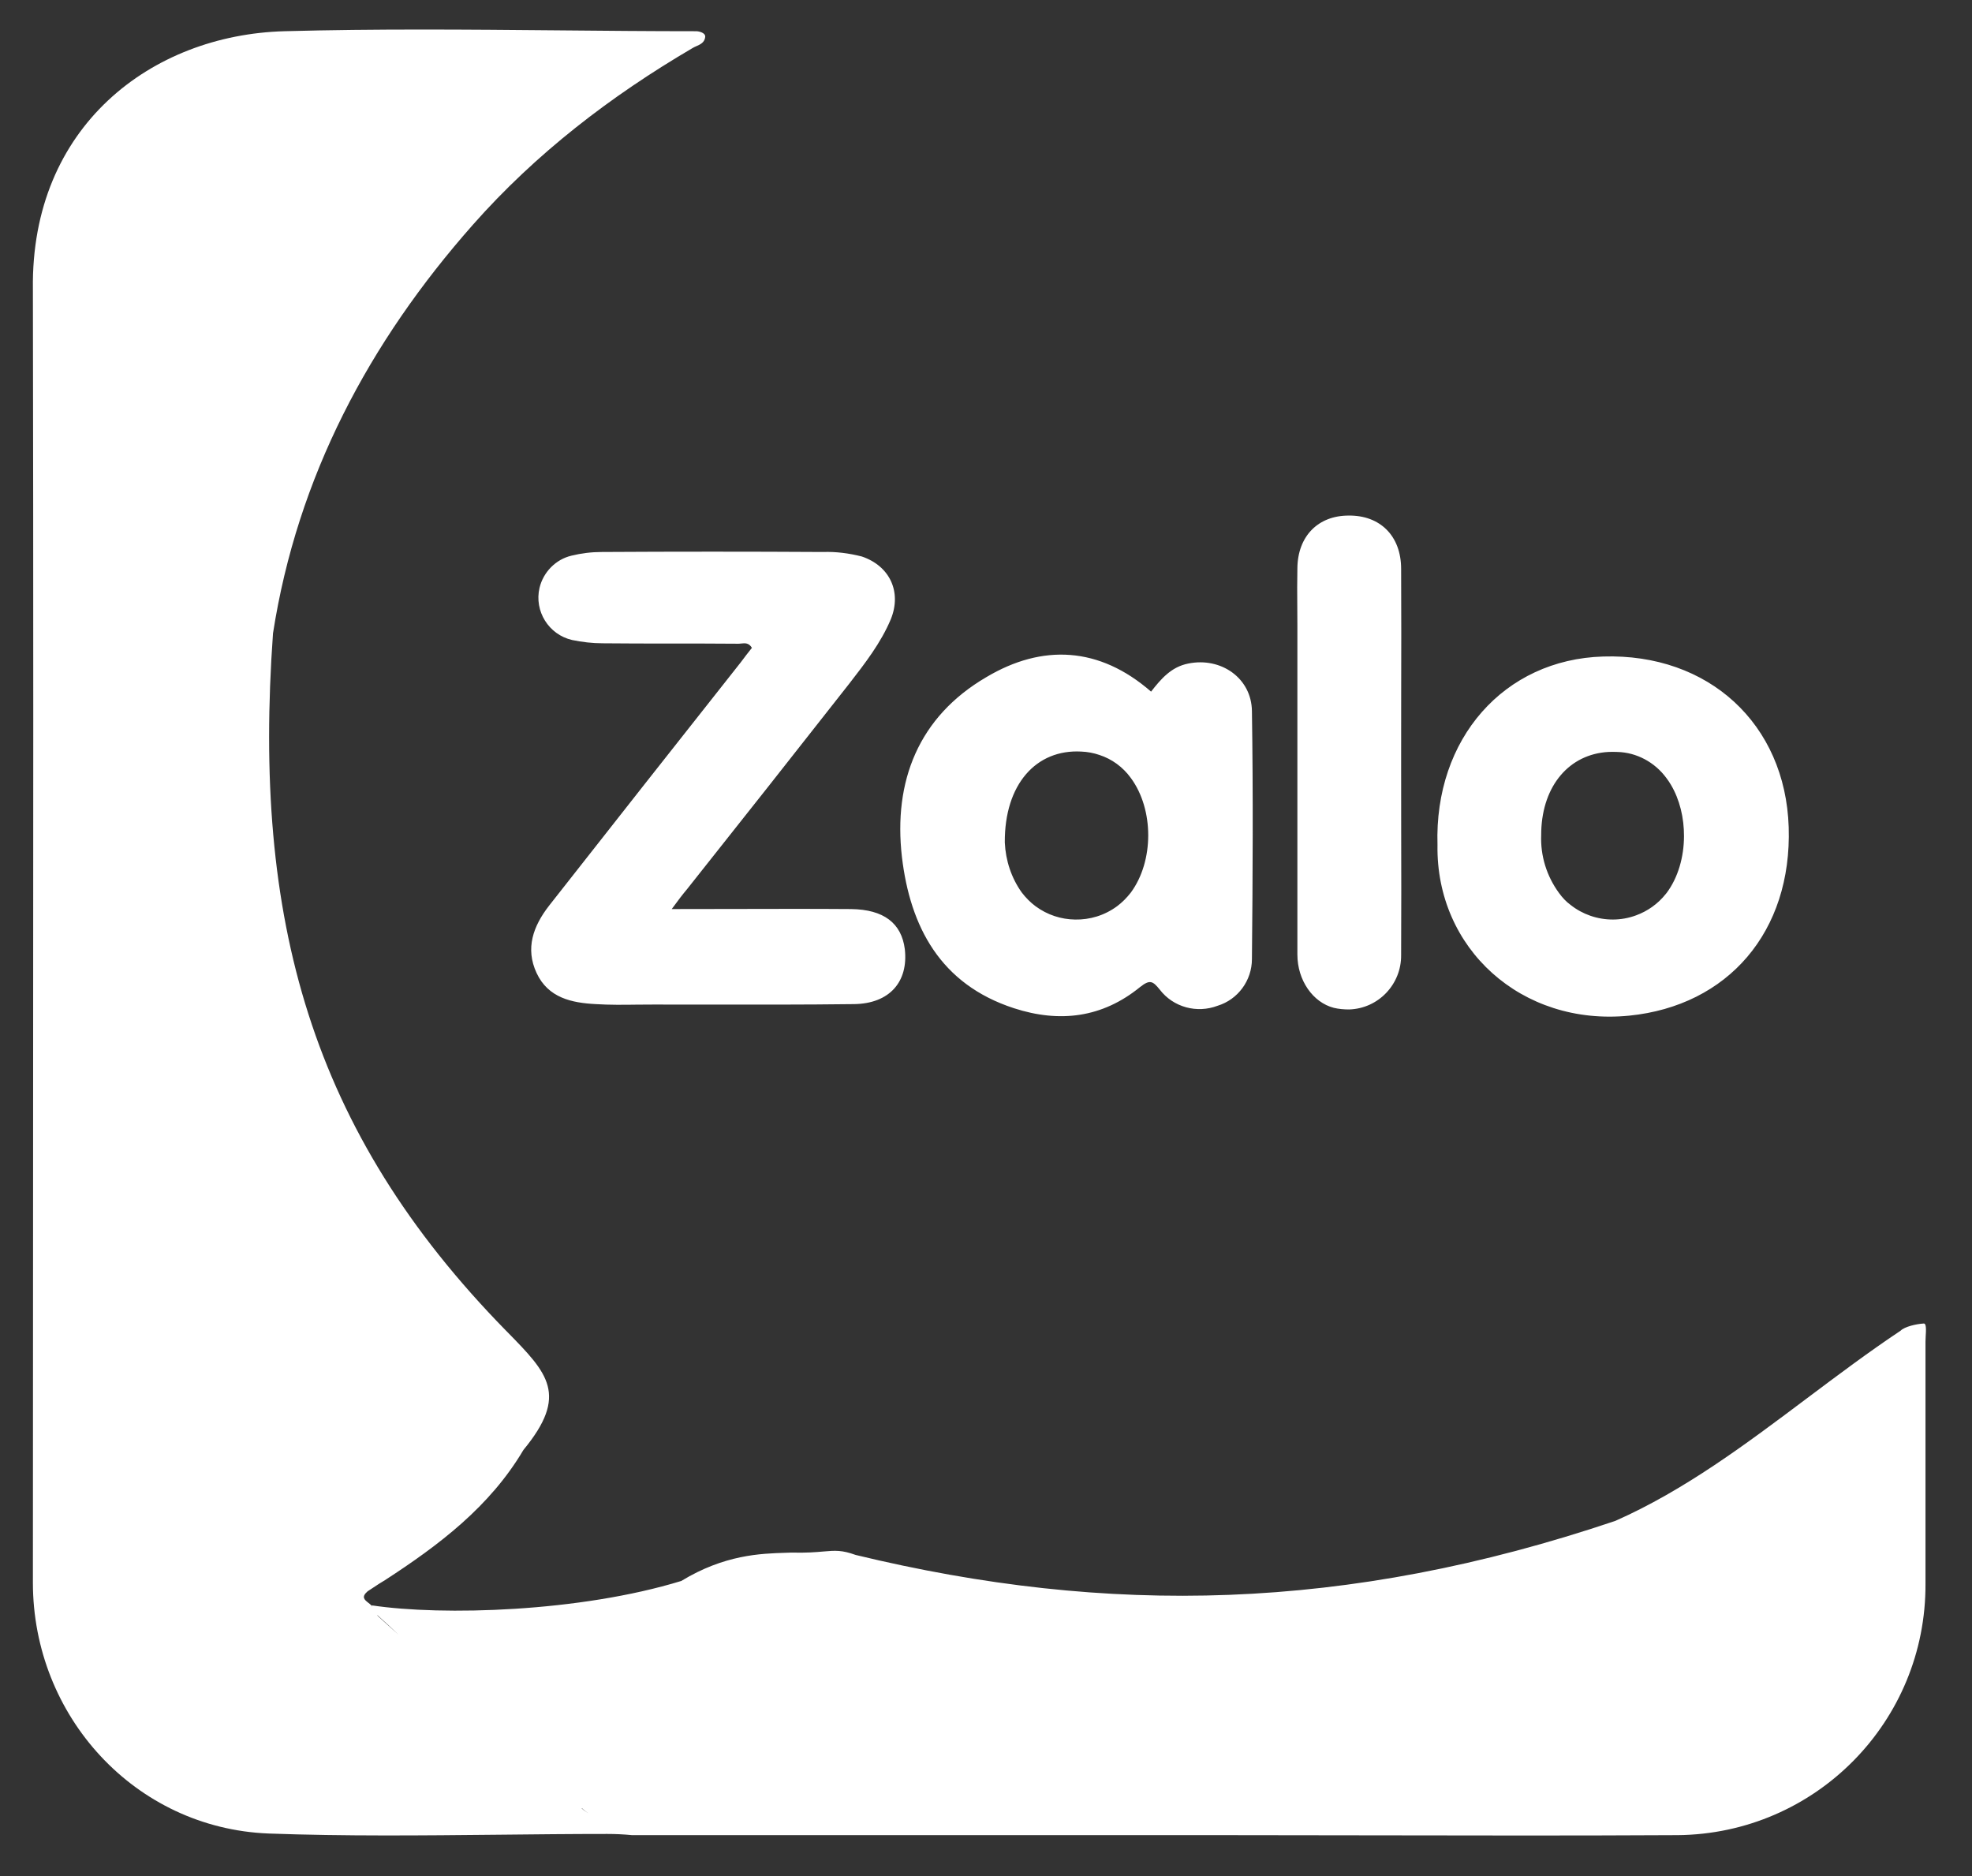<svg width="41" height="39" viewBox="0 0 41 39" fill="none" xmlns="http://www.w3.org/2000/svg">
<rect x="0" y="0" width="41" height="39" fill="#333333" stroke="none"/>
<path fill-rule="evenodd" clip-rule="evenodd" d="M10.363 38.141C11.118 38.133 11.873 38.125 12.626 38.125C12.625 38.118 12.624 38.111 12.623 38.105L12.624 38.109L12.626 38.125C12.798 38.125 12.97 38.133 13.142 38.15H25.556C26.587 38.15 27.618 38.152 28.649 38.154C30.711 38.158 32.773 38.161 34.835 38.15H34.878C37.748 38.124 40.05 35.788 40.033 32.918V27.892C40.033 27.861 40.035 27.822 40.037 27.781C40.045 27.655 40.053 27.511 39.998 27.514C39.844 27.522 39.6 27.578 39.514 27.664C38.855 28.103 38.216 28.583 37.577 29.062C36.299 30.022 35.022 30.981 33.584 31.617C27.989 33.504 23.041 33.594 17.79 32.325C17.502 32.221 17.365 32.232 17.122 32.253C16.966 32.267 16.765 32.284 16.452 32.276L16.333 32.28C15.815 32.296 15.063 32.319 14.164 32.866C12.059 33.511 9.204 33.594 7.729 33.373C7.735 33.387 7.739 33.4 7.742 33.411L7.729 33.382C7.708 33.359 7.683 33.339 7.657 33.319C7.577 33.256 7.506 33.199 7.643 33.081C7.683 33.056 7.723 33.029 7.763 33.002C7.843 32.949 7.924 32.895 8.004 32.849C9.129 32.119 10.186 31.32 10.882 30.143C11.828 28.996 11.389 28.549 10.554 27.696L10.522 27.664C6.449 23.508 5.251 19.098 5.676 13.166C6.183 9.91 7.677 7.11 9.834 4.67C11.14 3.192 12.695 1.998 14.396 1.001C14.421 0.985 14.449 0.973 14.478 0.96C14.562 0.923 14.649 0.883 14.662 0.769C14.672 0.679 14.527 0.649 14.476 0.649C13.506 0.649 12.549 0.64 11.597 0.631C9.704 0.614 7.83 0.597 5.91 0.649C3.152 0.726 0.638 2.625 0.684 6.01C0.695 11.99 0.692 17.966 0.688 23.941C0.686 26.928 0.684 29.915 0.684 32.901C0.684 35.676 2.806 38.005 5.581 38.116C7.173 38.174 8.769 38.157 10.363 38.141ZM7.838 33.57L7.858 33.597C8.002 33.725 8.145 33.854 8.287 33.984C8.149 33.852 8.007 33.72 7.858 33.588L7.838 33.57ZM12.236 37.697C12.188 37.666 12.142 37.632 12.102 37.592L12.091 37.589L12.102 37.6C12.142 37.637 12.188 37.668 12.236 37.697ZM15.258 18.896C16.087 18.894 16.893 18.892 17.695 18.898C18.374 18.907 18.743 19.19 18.812 19.731C18.889 20.41 18.494 20.865 17.755 20.874C16.712 20.887 15.673 20.885 14.632 20.884C14.284 20.883 13.937 20.883 13.588 20.883C13.473 20.883 13.358 20.884 13.243 20.885C12.957 20.889 12.674 20.892 12.386 20.874C11.887 20.848 11.398 20.745 11.157 20.229C10.916 19.714 11.088 19.25 11.415 18.829C12.738 17.145 14.069 15.453 15.401 13.769C15.479 13.666 15.556 13.562 15.633 13.468C15.57 13.361 15.488 13.369 15.408 13.378C15.379 13.381 15.351 13.384 15.324 13.382C14.86 13.378 14.394 13.378 13.928 13.378C13.462 13.378 12.996 13.378 12.532 13.373C12.317 13.373 12.102 13.348 11.896 13.305C11.406 13.193 11.105 12.703 11.217 12.222C11.294 11.896 11.552 11.63 11.879 11.552C12.085 11.501 12.3 11.475 12.514 11.475C14.044 11.466 15.582 11.466 17.111 11.475C17.386 11.466 17.652 11.501 17.919 11.569C18.503 11.767 18.752 12.308 18.52 12.875C18.314 13.365 17.987 13.786 17.661 14.207C16.535 15.642 15.41 17.068 14.284 18.485C14.19 18.597 14.104 18.709 13.966 18.898C14.405 18.898 14.835 18.897 15.258 18.896ZM23.932 14.378C24.139 14.112 24.353 13.863 24.706 13.794C25.384 13.656 26.02 14.095 26.029 14.782C26.055 16.5 26.046 18.218 26.029 19.937C26.029 20.384 25.737 20.779 25.316 20.908C24.886 21.071 24.396 20.942 24.113 20.573C23.967 20.392 23.907 20.358 23.701 20.521C22.919 21.157 22.034 21.269 21.08 20.959C19.551 20.461 18.924 19.267 18.752 17.815C18.571 16.242 19.096 14.902 20.505 14.078C21.673 13.382 22.858 13.442 23.932 14.378ZM22.481 15.624C22.61 15.629 22.737 15.653 22.857 15.694C23.116 15.778 23.346 15.944 23.512 16.174C23.993 16.827 23.993 17.901 23.512 18.554C23.426 18.665 23.331 18.76 23.228 18.837C22.965 19.032 22.656 19.122 22.352 19.116C22.064 19.112 21.775 19.021 21.527 18.837C21.424 18.76 21.329 18.665 21.243 18.553C21.029 18.253 20.908 17.892 20.891 17.514C20.883 16.303 21.544 15.572 22.481 15.624ZM29.887 17.566C29.818 15.358 31.27 13.708 33.332 13.648C35.523 13.579 37.12 15.048 37.189 17.196C37.258 19.37 35.926 20.908 33.873 21.114C31.631 21.337 29.852 19.714 29.887 17.566ZM32.043 17.359C32.043 17.332 32.043 17.305 32.044 17.279C32.074 16.323 32.632 15.678 33.438 15.632C33.498 15.629 33.56 15.629 33.624 15.632C34.028 15.641 34.406 15.847 34.646 16.174C34.68 16.218 34.711 16.265 34.74 16.314C34.923 16.622 35.014 17.003 35.012 17.383C35.011 17.814 34.89 18.244 34.65 18.564L34.637 18.579L34.636 18.581C34.469 18.792 34.252 18.943 34.015 19.029C33.705 19.144 33.367 19.143 33.062 19.036C32.918 18.986 32.779 18.911 32.653 18.811C32.559 18.743 32.483 18.659 32.415 18.566L32.412 18.562C32.155 18.21 32.026 17.789 32.043 17.359ZM29.131 15.856C29.131 16.3 29.131 16.744 29.132 17.188C29.134 18.075 29.136 18.963 29.131 19.851C29.139 20.461 28.658 20.968 28.048 20.985C27.945 20.985 27.833 20.976 27.73 20.951C27.3 20.839 26.974 20.384 26.974 19.842V13.012C26.974 12.877 26.973 12.743 26.972 12.61C26.97 12.343 26.968 12.078 26.974 11.809C26.982 11.148 27.403 10.718 28.039 10.718C28.692 10.71 29.131 11.139 29.131 11.826C29.136 12.72 29.134 13.618 29.132 14.514C29.131 14.962 29.131 15.409 29.131 15.856Z" fill="white"/>
</svg>
